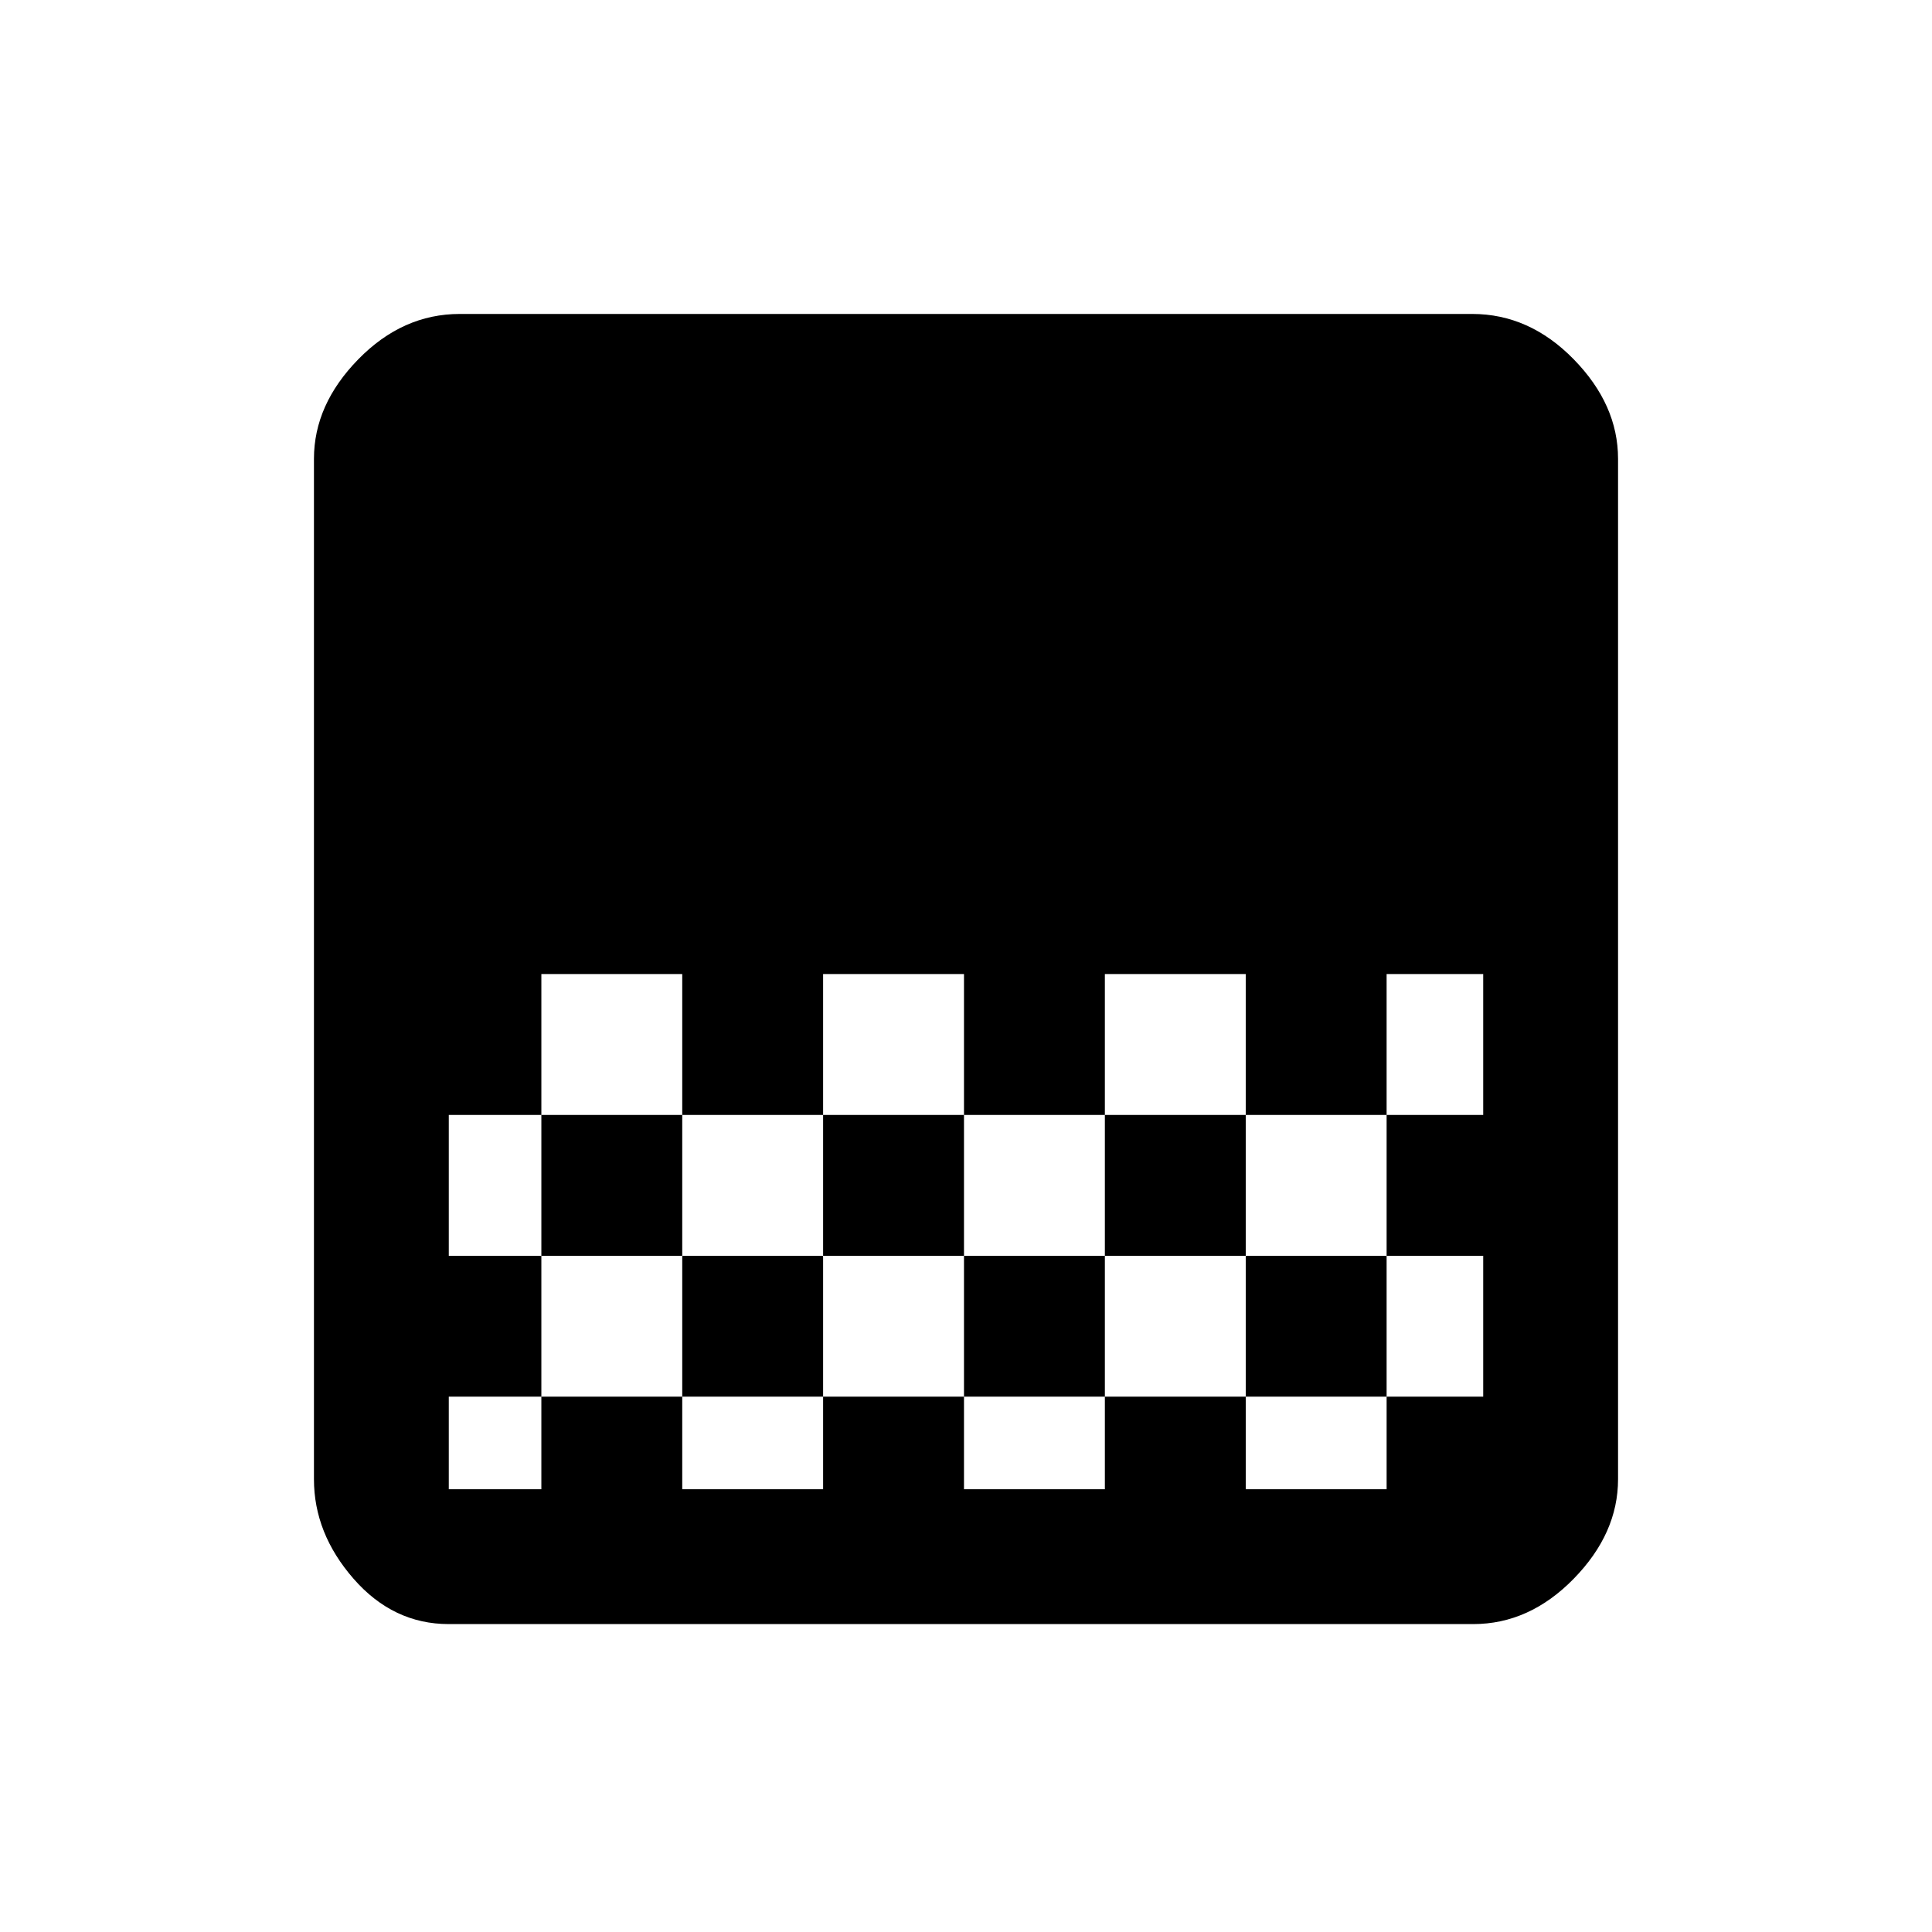 <svg xmlns="http://www.w3.org/2000/svg" height="20" viewBox="0 -960 960 960" width="20"><path d="M223-153q-27.64 0-47.32-22.53T156-225v-507q0-26.94 22.03-49.47Q200.06-804 228.47-804h503.06q28.41 0 50.44 22.53Q804-758.94 804-732v507q0 26.94-22.03 49.47Q759.94-153 732-153H223Zm186-323v70h70v-70h-70Zm-140 0v70h70v-70h-70Zm70 70v70h70v-70h-70Zm140 0v70h70v-70h-70Zm-256 0v70h46v-70h-46Zm326-70v70h70v70h70v-70h-70v-70h-70ZM269-336v70h-46v46h46v-46h70v46h70v-46h70v46h70v-46h70v46h70v-46h-70v-70h-70v70h-70v-70h-70v70h-70v-70h-70Zm468-140h-48v70h48v-70Zm-48 140v70h48v-70h-48Z"/></svg>